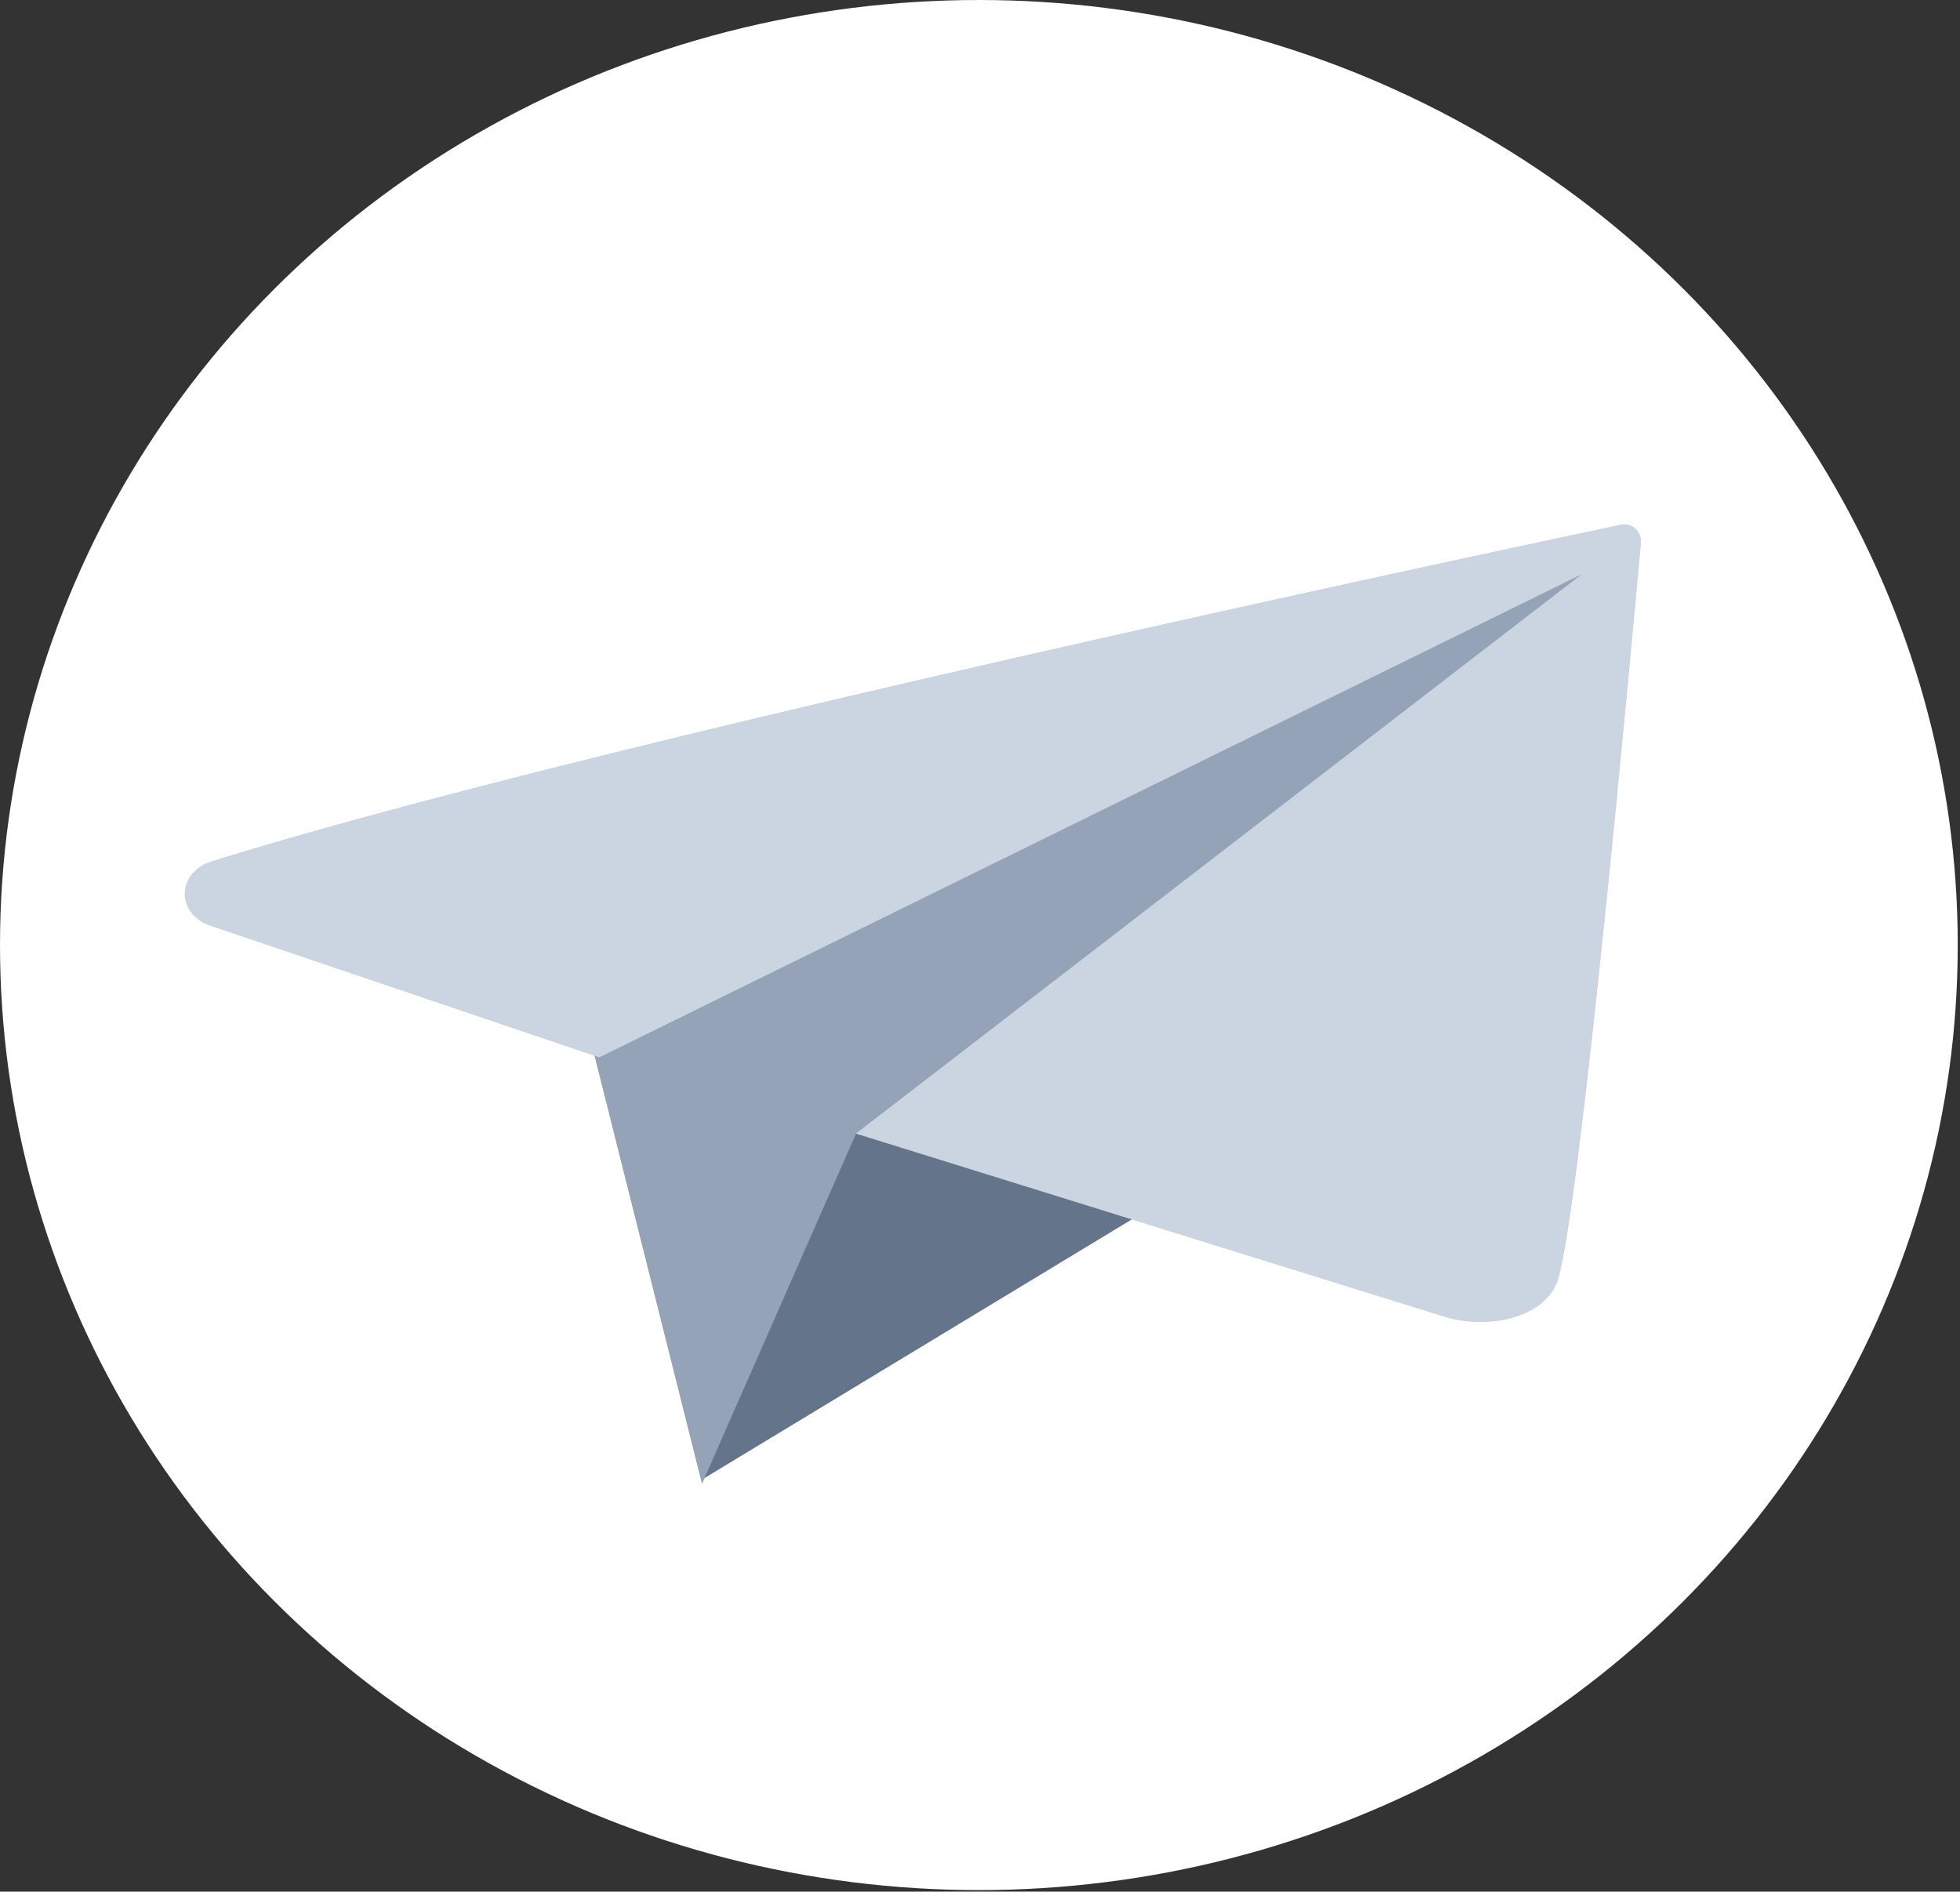<?xml version="1.0" encoding="UTF-8" standalone="no"?>
<!DOCTYPE svg PUBLIC "-//W3C//DTD SVG 1.1//EN" "http://www.w3.org/Graphics/SVG/1.1/DTD/svg11.dtd">
<svg width="100%" height="100%" viewBox="0 0 543 524" version="1.1" xmlns="http://www.w3.org/2000/svg" xmlns:xlink="http://www.w3.org/1999/xlink" xml:space="preserve" xmlns:serif="http://www.serif.com/" style="fill-rule:evenodd;clip-rule:evenodd;stroke-linejoin:round;stroke-miterlimit:2;">
    <rect x="0" y="0" width="543" height="524" fill="#333333" stroke="none"/>
    <g transform="matrix(1,0,0,1,-441.005,-1414.2)">
        <ellipse cx="712.192" cy="1675.99" rx="271.186" ry="261.788" style="fill:white;"/>
    </g>
    <g transform="matrix(0.414,0,0,0.353,-366.763,-252.365)">
        <path d="M1356.44,1875.32L1458.67,1604.45L1652.49,1665.16L1356.44,1875.32Z" style="fill:rgb(100,116,139);"/>
    </g>
    <g transform="matrix(0.414,0,0,0.353,-368.47,-251.134)">
        <path d="M1287.2,1536.43L1359.83,1875.65L1462.78,1601.13L1961.69,1152.16L1287.2,1536.43Z" style="fill:rgb(148,163,184);"/>
    </g>
    <g transform="matrix(0.414,0,0,0.353,-366.763,-252.365)">
        <path d="M1286.95,1544.63L1944.45,1165.47L1458.67,1604.5L1851.69,1747.82C1881.21,1758.86 1920.88,1749.38 1928.68,1717.96C1943.53,1658.15 1976.82,1233.09 1983.93,1140.75C1984.26,1136.61 1982.88,1132.53 1980.23,1129.77C1977.58,1127 1973.96,1125.88 1970.49,1126.73C1868.79,1151.92 1270.2,1301.48 1027.11,1391.1C1016.59,1394.98 1009.6,1405 1009.57,1416.21C1009.54,1427.42 1016.49,1437.46 1027,1441.39L1286.95,1544.63Z" style="fill:rgb(203,213,225);"/>
    </g>
    <g transform="matrix(0.414,0,0,0.353,-366.763,-252.365)">
        <path d="M1356.44,1875.32L1458.67,1604.45L1652.49,1665.16L1356.44,1875.32Z" style="fill:rgb(100,116,139);"/>
    </g>
    <g transform="matrix(0.414,0,0,0.353,-368.47,-251.134)">
        <path d="M1287.2,1536.43L1359.83,1875.65L1462.78,1601.13L1961.69,1152.16L1287.2,1536.43Z" style="fill:rgb(148,163,184);"/>
    </g>
    <g transform="matrix(0.414,0,0,0.353,-366.763,-252.365)">
        <path d="M1286.95,1544.63L1944.45,1165.47L1458.67,1604.5L1851.69,1747.82C1881.21,1758.86 1920.88,1749.38 1928.68,1717.96C1943.53,1658.15 1976.82,1233.09 1983.93,1140.75C1984.26,1136.61 1982.88,1132.53 1980.23,1129.77C1977.58,1127 1973.96,1125.88 1970.49,1126.73C1868.79,1151.92 1270.2,1301.48 1027.11,1391.1C1016.59,1394.98 1009.6,1405 1009.57,1416.21C1009.54,1427.42 1016.49,1437.46 1027,1441.39L1286.95,1544.63Z" style="fill:rgb(203,213,225);"/>
    </g>
</svg>
